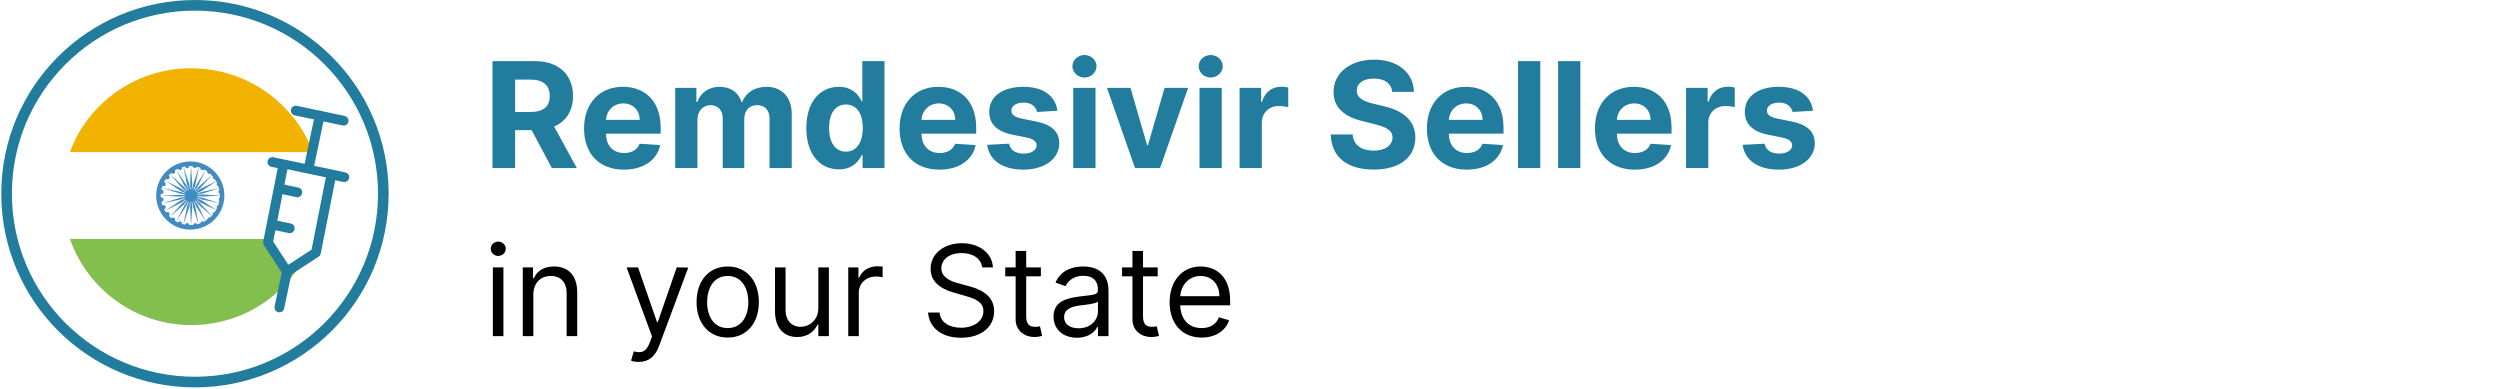 <svg width="476" height="74" viewBox="0 0 476 74" fill="none" xmlns="http://www.w3.org/2000/svg">
<circle cx="37.121" cy="36.879" r="35.866" fill="white" stroke="#227C9D" stroke-width="2.026"/>
<mask id="mask0" mask-type="alpha" maskUnits="userSpaceOnUse" x="0" y="3" width="71" height="71">
<circle cx="35.379" cy="38.379" r="35.379" fill="white"/>
</mask>
<g mask="url(#mask0)">
<path d="M36.365 13C25.731 13 16.652 19.724 13.298 29.01H59.596C56.16 19.724 47.081 13 36.365 13Z" fill="#F2B200"/>
<path d="M36.406 61.894C47.141 61.894 56.236 55.071 59.596 45.452H13.298C16.658 55.071 25.753 61.894 36.406 61.894Z" fill="#83BF4F"/>
<path d="M13.385 29.009C12.489 31.558 12 34.353 12 37.231C12 40.108 12.489 42.903 13.385 45.452H59.509C60.405 42.903 60.894 40.108 60.894 37.231C60.894 34.353 60.405 31.558 59.509 29.009H13.385Z" fill="white"/>
<path d="M36.231 43.721C39.815 43.721 42.721 40.815 42.721 37.231C42.721 33.646 39.815 30.74 36.231 30.74C32.646 30.74 29.74 33.646 29.74 37.231C29.74 40.815 32.646 43.721 36.231 43.721Z" fill="#428BC1"/>
<path d="M36.231 42.856C39.337 42.856 41.856 40.337 41.856 37.231C41.856 34.124 39.337 31.606 36.231 31.606C33.124 31.606 30.606 34.124 30.606 37.231C30.606 40.337 33.124 42.856 36.231 42.856Z" fill="white"/>
<path d="M34.247 32.368C34.472 32.368 34.654 32.186 34.654 31.961C34.654 31.736 34.472 31.553 34.247 31.553C34.022 31.553 33.839 31.736 33.839 31.961C33.839 32.186 34.022 32.368 34.247 32.368Z" fill="#428BC1"/>
<path d="M32.943 33.102C33.168 33.102 33.35 32.919 33.35 32.694C33.35 32.469 33.168 32.287 32.943 32.287C32.718 32.287 32.535 32.469 32.535 32.694C32.535 32.919 32.718 33.102 32.943 33.102Z" fill="#428BC1"/>
<path d="M31.884 34.161C32.109 34.161 32.291 33.979 32.291 33.754C32.291 33.529 32.109 33.346 31.884 33.346C31.659 33.346 31.476 33.529 31.476 33.754C31.476 33.979 31.659 34.161 31.884 34.161Z" fill="#428BC1"/>
<path d="M31.15 35.465C31.375 35.465 31.558 35.283 31.558 35.057C31.558 34.833 31.375 34.65 31.15 34.65C30.925 34.65 30.743 34.833 30.743 35.057C30.743 35.283 30.925 35.465 31.15 35.465Z" fill="#428BC1"/>
<path d="M30.743 36.932C30.968 36.932 31.15 36.749 31.15 36.524C31.15 36.299 30.968 36.117 30.743 36.117C30.518 36.117 30.335 36.299 30.335 36.524C30.335 36.749 30.518 36.932 30.743 36.932Z" fill="#428BC1"/>
<path d="M30.743 38.399C30.968 38.399 31.15 38.216 31.15 37.991C31.15 37.766 30.968 37.584 30.743 37.584C30.518 37.584 30.335 37.766 30.335 37.991C30.335 38.216 30.518 38.399 30.743 38.399Z" fill="#428BC1"/>
<path d="M31.15 39.865C31.375 39.865 31.558 39.683 31.558 39.458C31.558 39.233 31.375 39.05 31.15 39.05C30.925 39.05 30.743 39.233 30.743 39.458C30.743 39.683 30.925 39.865 31.15 39.865Z" fill="#428BC1"/>
<path d="M31.884 41.169C32.109 41.169 32.291 40.987 32.291 40.762C32.291 40.537 32.109 40.354 31.884 40.354C31.659 40.354 31.476 40.537 31.476 40.762C31.476 40.987 31.659 41.169 31.884 41.169Z" fill="#428BC1"/>
<path d="M32.943 42.229C33.168 42.229 33.35 42.046 33.35 41.821C33.35 41.596 33.168 41.414 32.943 41.414C32.718 41.414 32.535 41.596 32.535 41.821C32.535 42.046 32.718 42.229 32.943 42.229Z" fill="#428BC1"/>
<path d="M34.247 42.962C34.472 42.962 34.654 42.78 34.654 42.554C34.654 42.33 34.472 42.147 34.247 42.147C34.022 42.147 33.839 42.33 33.839 42.554C33.839 42.78 34.022 42.962 34.247 42.962Z" fill="#428BC1"/>
<path d="M35.632 43.288C35.857 43.288 36.04 43.106 36.04 42.88C36.04 42.656 35.857 42.473 35.632 42.473C35.407 42.473 35.225 42.656 35.225 42.88C35.225 43.106 35.407 43.288 35.632 43.288Z" fill="#428BC1"/>
<path d="M36.773 42.962C36.773 42.718 36.936 42.555 37.099 42.473C37.343 42.473 37.506 42.636 37.588 42.799C37.588 43.044 37.425 43.206 37.262 43.288C36.936 43.37 36.773 43.206 36.773 42.962Z" fill="#428BC1"/>
<path d="M38.566 42.962C38.791 42.962 38.973 42.78 38.973 42.554C38.973 42.33 38.791 42.147 38.566 42.147C38.341 42.147 38.158 42.33 38.158 42.554C38.158 42.78 38.341 42.962 38.566 42.962Z" fill="#428BC1"/>
<path d="M39.87 42.229C40.095 42.229 40.277 42.046 40.277 41.821C40.277 41.596 40.095 41.414 39.87 41.414C39.645 41.414 39.462 41.596 39.462 41.821C39.462 42.046 39.645 42.229 39.87 42.229Z" fill="#428BC1"/>
<path d="M40.929 41.169C41.154 41.169 41.337 40.987 41.337 40.762C41.337 40.537 41.154 40.354 40.929 40.354C40.704 40.354 40.522 40.537 40.522 40.762C40.522 40.987 40.704 41.169 40.929 41.169Z" fill="#428BC1"/>
<path d="M41.662 39.865C41.888 39.865 42.07 39.683 42.07 39.458C42.07 39.233 41.888 39.05 41.662 39.05C41.437 39.05 41.255 39.233 41.255 39.458C41.255 39.683 41.437 39.865 41.662 39.865Z" fill="#428BC1"/>
<path d="M42.07 38.399C42.295 38.399 42.477 38.216 42.477 37.991C42.477 37.766 42.295 37.584 42.07 37.584C41.845 37.584 41.662 37.766 41.662 37.991C41.662 38.216 41.845 38.399 42.07 38.399Z" fill="#428BC1"/>
<path d="M42.07 36.932C41.825 36.932 41.662 36.769 41.581 36.606C41.581 36.361 41.744 36.198 41.907 36.117C42.151 36.117 42.314 36.28 42.396 36.443C42.477 36.687 42.314 36.85 42.07 36.932Z" fill="#428BC1"/>
<path d="M41.662 35.465C41.888 35.465 42.07 35.283 42.07 35.057C42.07 34.833 41.888 34.65 41.662 34.65C41.437 34.65 41.255 34.833 41.255 35.057C41.255 35.283 41.437 35.465 41.662 35.465Z" fill="#428BC1"/>
<path d="M40.929 34.161C41.154 34.161 41.337 33.979 41.337 33.754C41.337 33.529 41.154 33.346 40.929 33.346C40.704 33.346 40.522 33.529 40.522 33.754C40.522 33.979 40.704 34.161 40.929 34.161Z" fill="#428BC1"/>
<path d="M39.87 33.102C40.095 33.102 40.277 32.919 40.277 32.694C40.277 32.469 40.095 32.287 39.87 32.287C39.645 32.287 39.462 32.469 39.462 32.694C39.462 32.919 39.645 33.102 39.87 33.102Z" fill="#428BC1"/>
<path d="M38.973 32.124C38.892 32.368 38.647 32.45 38.403 32.368C38.158 32.287 38.077 32.042 38.158 31.798C38.24 31.553 38.484 31.472 38.729 31.553C38.973 31.716 39.055 31.961 38.973 32.124Z" fill="#428BC1"/>
<path d="M37.506 31.635C37.506 31.879 37.262 32.042 37.017 31.961C36.773 31.961 36.61 31.716 36.691 31.472C36.691 31.227 36.936 31.064 37.181 31.146C37.425 31.227 37.588 31.472 37.506 31.635Z" fill="#428BC1"/>
<path d="M36.04 31.553C36.04 31.798 35.877 31.961 35.714 32.042C35.469 32.042 35.306 31.879 35.225 31.716C35.225 31.472 35.388 31.309 35.551 31.227C35.795 31.146 36.04 31.309 36.04 31.553Z" fill="#428BC1"/>
<path d="M36.365 38.48C37.041 38.48 37.588 37.933 37.588 37.258C37.588 36.583 37.041 36.035 36.365 36.035C35.691 36.035 35.143 36.583 35.143 37.258C35.143 37.933 35.691 38.48 36.365 38.48Z" fill="#428BC1"/>
<path d="M36.366 31.553L36.203 35.057L36.366 37.258L36.61 35.057L36.366 31.553Z" fill="#428BC1"/>
<path d="M34.899 31.716L35.632 35.221L36.366 37.258L36.04 35.057L34.899 31.716Z" fill="#428BC1"/>
<path d="M33.513 32.287L35.143 35.465L36.366 37.258L35.469 35.221L33.513 32.287Z" fill="#428BC1"/>
<path d="M32.373 33.183L34.736 35.872L36.366 37.258L34.98 35.546L32.373 33.183Z" fill="#428BC1"/>
<path d="M31.476 34.406L34.41 36.361L36.366 37.258L34.573 35.954L31.476 34.406Z" fill="#428BC1"/>
<path d="M30.906 35.791L34.247 36.85L36.366 37.258L34.328 36.524L30.906 35.791Z" fill="#428BC1"/>
<path d="M30.661 37.258L34.247 37.421L36.366 37.258L34.247 37.095L30.661 37.258Z" fill="#428BC1"/>
<path d="M30.906 38.725L34.328 37.991L36.366 37.258L34.247 37.665L30.906 38.725Z" fill="#428BC1"/>
<path d="M31.476 40.11L34.573 38.562L36.366 37.258L34.41 38.154L31.476 40.11Z" fill="#428BC1"/>
<path d="M32.373 41.251L34.98 38.969L36.366 37.258L34.736 38.643L32.373 41.251Z" fill="#428BC1"/>
<path d="M33.513 42.229L35.469 39.214L36.366 37.258L35.143 39.05L33.513 42.229Z" fill="#428BC1"/>
<path d="M34.899 42.799L36.04 39.458L36.366 37.258L35.632 39.295L34.899 42.799Z" fill="#428BC1"/>
<path d="M36.366 42.962L36.61 39.458L36.366 37.258L36.203 39.458L36.366 42.962Z" fill="#428BC1"/>
<path d="M37.832 42.799L37.181 39.295L36.366 37.258L36.773 39.458L37.832 42.799Z" fill="#428BC1"/>
<path d="M39.218 42.229L37.669 39.05L36.366 37.258L37.343 39.295L39.218 42.229Z" fill="#428BC1"/>
<path d="M40.44 41.251L38.077 38.643L36.366 37.258L37.832 38.969L40.44 41.251Z" fill="#428BC1"/>
<path d="M41.337 40.11L38.403 38.154L36.366 37.258L38.158 38.562L41.337 40.11Z" fill="#428BC1"/>
<path d="M41.907 38.725L38.566 37.665L36.366 37.258L38.484 37.991L41.907 38.725Z" fill="#428BC1"/>
<path d="M42.07 37.258L38.566 37.013L36.366 37.258L38.566 37.421L42.07 37.258Z" fill="#428BC1"/>
<path d="M41.907 35.791L38.484 36.524L36.366 37.258L38.566 36.85L41.907 35.791Z" fill="#428BC1"/>
<path d="M41.337 34.406L38.158 35.954L36.366 37.258L38.403 36.361L41.337 34.406Z" fill="#428BC1"/>
<path d="M40.44 33.265L37.832 35.546L36.366 37.258L38.077 35.872L40.44 33.265Z" fill="#428BC1"/>
<path d="M39.218 32.287L37.343 35.302L36.366 37.258L37.669 35.465L39.218 32.287Z" fill="#428BC1"/>
<path d="M37.914 31.716L36.773 35.057L36.366 37.258L37.181 35.221L37.914 31.716Z" fill="#428BC1"/>
<g filter="url(#filter0_d)">
<path d="M56.308 20.247L65.44 22.167L56.308 20.247Z" fill="white"/>
<path d="M56.308 20.247L65.44 22.167" stroke="#227C9D" stroke-width="1.857" stroke-linecap="round" stroke-linejoin="round"/>
<path d="M60.874 21.207L58.714 31.481L60.874 21.207Z" fill="white"/>
<path d="M60.874 21.207L58.714 31.481" stroke="#227C9D" stroke-width="1.857" stroke-linecap="round" stroke-linejoin="round"/>
<path d="M51.865 30.04L65.562 32.921L51.865 30.04Z" fill="white"/>
<path d="M51.865 30.04L65.562 32.921" stroke="#227C9D" stroke-width="1.857" stroke-linecap="round" stroke-linejoin="round"/>
<path d="M62.948 33.149L60.159 47.28L54.633 50.886L51.027 45.36L53.817 31.229" fill="white"/>
<path d="M62.948 33.149L60.159 47.28L54.633 50.886L51.027 45.36L53.817 31.229" stroke="#227C9D" stroke-width="1.857" stroke-linecap="round" stroke-linejoin="round"/>
<path d="M51.747 41.935L55.172 42.655L51.747 41.935Z" fill="white"/>
<path d="M51.747 41.935L55.172 42.655" stroke="#227C9D" stroke-width="1.857" stroke-linecap="round" stroke-linejoin="round"/>
<path d="M53.188 35.086L56.612 35.806L53.188 35.086Z" fill="white"/>
<path d="M53.188 35.086L56.612 35.806" stroke="#227C9D" stroke-width="1.857" stroke-linecap="round" stroke-linejoin="round"/>
<path d="M53.193 57.735L54.633 50.886L53.193 57.735Z" fill="white"/>
<path d="M53.193 57.735L54.633 50.886" stroke="#227C9D" stroke-width="1.857" stroke-linecap="round" stroke-linejoin="round"/>
</g>
</g>
<path d="M93.77 32H98.075V24.781H101.217L105.075 32H109.828L105.503 24.085C107.82 23.091 109.102 21.072 109.102 18.288C109.102 14.242 106.428 11.636 101.804 11.636H93.77V32ZM98.075 21.321V15.156H100.979C103.464 15.156 104.668 16.26 104.668 18.288C104.668 20.307 103.464 21.321 100.999 21.321H98.075ZM118.779 32.298C122.558 32.298 125.103 30.459 125.7 27.625L121.782 27.366C121.355 28.53 120.261 29.136 118.849 29.136C116.731 29.136 115.389 27.734 115.389 25.457V25.447H125.789V24.284C125.789 19.094 122.647 16.528 118.61 16.528C114.116 16.528 111.203 19.72 111.203 24.433C111.203 29.276 114.076 32.298 118.779 32.298ZM115.389 22.822C115.478 21.082 116.801 19.69 118.68 19.69C120.52 19.69 121.792 21.003 121.802 22.822H115.389ZM128.554 32H132.789V22.832C132.789 21.142 133.863 20.018 135.275 20.018C136.667 20.018 137.602 20.973 137.602 22.474V32H141.708V22.673C141.708 21.092 142.613 20.018 144.154 20.018C145.507 20.018 146.521 20.864 146.521 22.564V32H150.747V21.729C150.747 18.418 148.778 16.528 145.934 16.528C143.697 16.528 141.957 17.672 141.331 19.422H141.172C140.684 17.652 139.123 16.528 137.025 16.528C134.967 16.528 133.406 17.622 132.77 19.422H132.591V16.727H128.554V32ZM159.721 32.249C162.186 32.249 163.469 30.827 164.056 29.554H164.235V32H168.411V11.636H164.185V19.293H164.056C163.489 18.05 162.266 16.528 159.711 16.528C156.36 16.528 153.526 19.134 153.526 24.384C153.526 29.494 156.24 32.249 159.721 32.249ZM161.063 28.878C158.985 28.878 157.851 27.028 157.851 24.364C157.851 21.719 158.965 19.899 161.063 19.899C163.121 19.899 164.275 21.639 164.275 24.364C164.275 27.088 163.101 28.878 161.063 28.878ZM178.854 32.298C182.632 32.298 185.178 30.459 185.774 27.625L181.857 27.366C181.429 28.53 180.335 29.136 178.923 29.136C176.805 29.136 175.463 27.734 175.463 25.457V25.447H185.864V24.284C185.864 19.094 182.722 16.528 178.685 16.528C174.19 16.528 171.277 19.72 171.277 24.433C171.277 29.276 174.151 32.298 178.854 32.298ZM175.463 22.822C175.553 21.082 176.875 19.69 178.754 19.69C180.594 19.69 181.866 21.003 181.876 22.822H175.463ZM201.335 21.082C200.957 18.268 198.69 16.528 194.832 16.528C190.925 16.528 188.349 18.338 188.359 21.281C188.349 23.568 189.791 25.05 192.774 25.646L195.419 26.173C196.751 26.442 197.358 26.929 197.378 27.695C197.358 28.599 196.374 29.246 194.892 29.246C193.381 29.246 192.376 28.599 192.118 27.357L187.952 27.575C188.349 30.499 190.835 32.298 194.882 32.298C198.839 32.298 201.673 30.28 201.683 27.267C201.673 25.06 200.232 23.737 197.268 23.131L194.504 22.574C193.082 22.266 192.555 21.778 192.565 21.043C192.555 20.128 193.589 19.531 194.902 19.531C196.374 19.531 197.249 20.337 197.457 21.321L201.335 21.082ZM204.35 32H208.586V16.727H204.35V32ZM206.478 14.758C207.741 14.758 208.775 13.794 208.775 12.611C208.775 11.438 207.741 10.473 206.478 10.473C205.225 10.473 204.191 11.438 204.191 12.611C204.191 13.794 205.225 14.758 206.478 14.758ZM226.218 16.727H221.734L218.572 27.655H218.413L215.241 16.727H210.766L216.106 32H220.879L226.218 16.727ZM228.386 32H232.621V16.727H228.386V32ZM230.513 14.758C231.776 14.758 232.81 13.794 232.81 12.611C232.81 11.438 231.776 10.473 230.513 10.473C229.261 10.473 228.227 11.438 228.227 12.611C228.227 13.794 229.261 14.758 230.513 14.758ZM236.015 32H240.25V23.359C240.25 21.48 241.623 20.188 243.492 20.188C244.078 20.188 244.884 20.287 245.282 20.416V16.658C244.904 16.568 244.377 16.509 243.949 16.509C242.239 16.509 240.837 17.503 240.28 19.392H240.121V16.727H236.015V32ZM265.078 17.493H269.205C269.145 13.864 266.162 11.358 261.628 11.358C257.164 11.358 253.892 13.824 253.912 17.523C253.902 20.526 256.02 22.246 259.461 23.071L261.678 23.628C263.895 24.165 265.128 24.801 265.138 26.173C265.128 27.665 263.716 28.679 261.529 28.679C259.292 28.679 257.681 27.645 257.542 25.607H253.375C253.485 30.011 256.637 32.288 261.578 32.288C266.55 32.288 269.473 29.912 269.483 26.183C269.473 22.793 266.918 20.993 263.378 20.197L261.549 19.76C259.779 19.352 258.297 18.696 258.327 17.234C258.327 15.922 259.49 14.957 261.598 14.957C263.657 14.957 264.919 15.892 265.078 17.493ZM279.26 32.298C283.038 32.298 285.584 30.459 286.18 27.625L282.263 27.366C281.835 28.53 280.741 29.136 279.33 29.136C277.212 29.136 275.869 27.734 275.869 25.457V25.447H286.27V24.284C286.27 19.094 283.128 16.528 279.091 16.528C274.597 16.528 271.683 19.72 271.683 24.433C271.683 29.276 274.557 32.298 279.26 32.298ZM275.869 22.822C275.959 21.082 277.281 19.69 279.161 19.69C281 19.69 282.273 21.003 282.283 22.822H275.869ZM293.27 11.636H289.034V32H293.27V11.636ZM300.899 11.636H296.663V32H300.899V11.636ZM311.252 32.298C315.031 32.298 317.576 30.459 318.173 27.625L314.255 27.366C313.827 28.53 312.734 29.136 311.322 29.136C309.204 29.136 307.862 27.734 307.862 25.457V25.447H318.262V24.284C318.262 19.094 315.12 16.528 311.083 16.528C306.589 16.528 303.675 19.72 303.675 24.433C303.675 29.276 306.549 32.298 311.252 32.298ZM307.862 22.822C307.951 21.082 309.273 19.69 311.153 19.69C312.992 19.69 314.265 21.003 314.275 22.822H307.862ZM321.026 32H325.262V23.359C325.262 21.48 326.634 20.188 328.504 20.188C329.09 20.188 329.896 20.287 330.293 20.416V16.658C329.915 16.568 329.388 16.509 328.961 16.509C327.251 16.509 325.849 17.503 325.292 19.392H325.133V16.727H321.026V32ZM345.191 21.082C344.813 18.268 342.546 16.528 338.688 16.528C334.78 16.528 332.205 18.338 332.215 21.281C332.205 23.568 333.647 25.05 336.63 25.646L339.275 26.173C340.607 26.442 341.213 26.929 341.233 27.695C341.213 28.599 340.229 29.246 338.748 29.246C337.236 29.246 336.232 28.599 335.973 27.357L331.807 27.575C332.205 30.499 334.691 32.298 338.738 32.298C342.695 32.298 345.529 30.28 345.539 27.267C345.529 25.06 344.087 23.737 341.124 23.131L338.36 22.574C336.938 22.266 336.411 21.778 336.421 21.043C336.411 20.128 337.445 19.531 338.757 19.531C340.229 19.531 341.104 20.337 341.313 21.321L345.191 21.082Z" fill="#227C9D"/>
<path d="M93.841 64H95.852V50.909H93.841V64ZM94.864 48.727C95.648 48.727 96.296 48.114 96.296 47.364C96.296 46.614 95.648 46 94.864 46C94.079 46 93.432 46.614 93.432 47.364C93.432 48.114 94.079 48.727 94.864 48.727ZM101.548 56.125C101.548 53.841 102.962 52.545 104.888 52.545C106.755 52.545 107.888 53.764 107.888 55.818V64H109.9V55.682C109.9 52.341 108.119 50.739 105.468 50.739C103.491 50.739 102.263 51.625 101.65 52.955H101.479V50.909H99.536V64H101.548V56.125ZM121.621 68.909C123.436 68.909 124.714 67.946 125.473 65.909L131.047 50.943L128.848 50.909L125.234 61.341H125.098L121.484 50.909H119.303L124.143 64.068L123.768 65.091C123.036 67.085 122.132 67.273 120.666 66.898L120.155 68.671C120.359 68.773 120.939 68.909 121.621 68.909ZM138.558 64.273C142.103 64.273 144.489 61.58 144.489 57.523C144.489 53.432 142.103 50.739 138.558 50.739C135.012 50.739 132.626 53.432 132.626 57.523C132.626 61.58 135.012 64.273 138.558 64.273ZM138.558 62.466C135.864 62.466 134.637 60.148 134.637 57.523C134.637 54.898 135.864 52.545 138.558 52.545C141.251 52.545 142.478 54.898 142.478 57.523C142.478 60.148 141.251 62.466 138.558 62.466ZM155.81 58.648C155.81 61.102 153.935 62.227 152.435 62.227C150.764 62.227 149.571 61 149.571 59.091V50.909H147.56V59.227C147.56 62.568 149.332 64.171 151.787 64.171C153.764 64.171 155.06 63.114 155.673 61.784H155.81V64H157.821V50.909H155.81V58.648ZM161.505 64H163.516V55.716C163.516 53.943 164.914 52.648 166.823 52.648C167.36 52.648 167.914 52.75 168.05 52.784V50.739C167.82 50.722 167.292 50.705 166.994 50.705C165.425 50.705 164.062 51.591 163.585 52.886H163.448V50.909H161.505V64ZM187.003 50.909H189.048C188.955 48.276 186.526 46.307 183.151 46.307C179.81 46.307 177.185 48.25 177.185 51.182C177.185 53.534 178.889 54.932 181.616 55.716L183.764 56.33C185.605 56.841 187.241 57.489 187.241 59.227C187.241 61.136 185.401 62.398 182.98 62.398C180.901 62.398 179.06 61.477 178.889 59.5H176.707C176.912 62.364 179.23 64.307 182.98 64.307C187.003 64.307 189.287 62.091 189.287 59.261C189.287 55.989 186.185 54.932 184.378 54.455L182.605 53.977C181.31 53.636 179.23 52.955 179.23 51.08C179.23 49.409 180.764 48.182 183.082 48.182C185.196 48.182 186.798 49.188 187.003 50.909ZM198.183 50.909H195.387V47.773H193.376V50.909H191.398V52.614H193.376V60.795C193.376 63.08 195.217 64.171 196.921 64.171C197.671 64.171 198.148 64.034 198.421 63.932L198.012 62.125C197.842 62.159 197.569 62.227 197.126 62.227C196.239 62.227 195.387 61.955 195.387 60.25V52.614H198.183V50.909ZM205.06 64.307C207.344 64.307 208.538 63.08 208.947 62.227H209.049V64H211.06V55.375C211.06 51.216 207.89 50.739 206.219 50.739C204.242 50.739 201.992 51.42 200.969 53.807L202.879 54.489C203.322 53.534 204.37 52.511 206.288 52.511C208.137 52.511 209.049 53.492 209.049 55.17V55.239C209.049 56.21 208.06 56.125 205.674 56.432C203.245 56.747 200.594 57.284 200.594 60.284C200.594 62.841 202.572 64.307 205.06 64.307ZM205.367 62.5C203.765 62.5 202.606 61.784 202.606 60.386C202.606 58.852 204.004 58.375 205.572 58.17C206.424 58.068 208.708 57.83 209.049 57.42V59.261C209.049 60.898 207.754 62.5 205.367 62.5ZM220.425 50.909H217.629V47.773H215.618V50.909H213.641V52.614H215.618V60.795C215.618 63.08 217.459 64.171 219.163 64.171C219.913 64.171 220.391 64.034 220.663 63.932L220.254 62.125C220.084 62.159 219.811 62.227 219.368 62.227C218.482 62.227 217.629 61.955 217.629 60.25V52.614H220.425V50.909ZM228.798 64.273C231.457 64.273 233.401 62.943 234.014 60.966L232.071 60.42C231.56 61.784 230.375 62.466 228.798 62.466C226.438 62.466 224.81 60.94 224.716 58.136H234.219V57.284C234.219 52.409 231.321 50.739 228.594 50.739C225.048 50.739 222.696 53.534 222.696 57.557C222.696 61.58 225.014 64.273 228.798 64.273ZM224.716 56.398C224.852 54.361 226.293 52.545 228.594 52.545C230.776 52.545 232.173 54.182 232.173 56.398H224.716Z" fill="black"/>
<defs>
<filter id="filter0_d" x="42.487" y="14.546" width="29.002" height="46.906" filterUnits="userSpaceOnUse" color-interpolation-filters="sRGB">
<feFlood flood-opacity="0" result="BackgroundImageFix"/>
<feColorMatrix in="SourceAlpha" type="matrix" values="0 0 0 0 0 0 0 0 0 0 0 0 0 0 0 0 0 0 127 0"/>
<feOffset dy="0.811"/>
<feGaussianBlur stdDeviation="0.811"/>
<feColorMatrix type="matrix" values="0 0 0 0 0 0 0 0 0 0 0 0 0 0 0 0 0 0 0.1 0"/>
<feBlend mode="normal" in2="BackgroundImageFix" result="effect1_dropShadow"/>
<feBlend mode="normal" in="SourceGraphic" in2="effect1_dropShadow" result="shape"/>
</filter>
</defs>
</svg>
